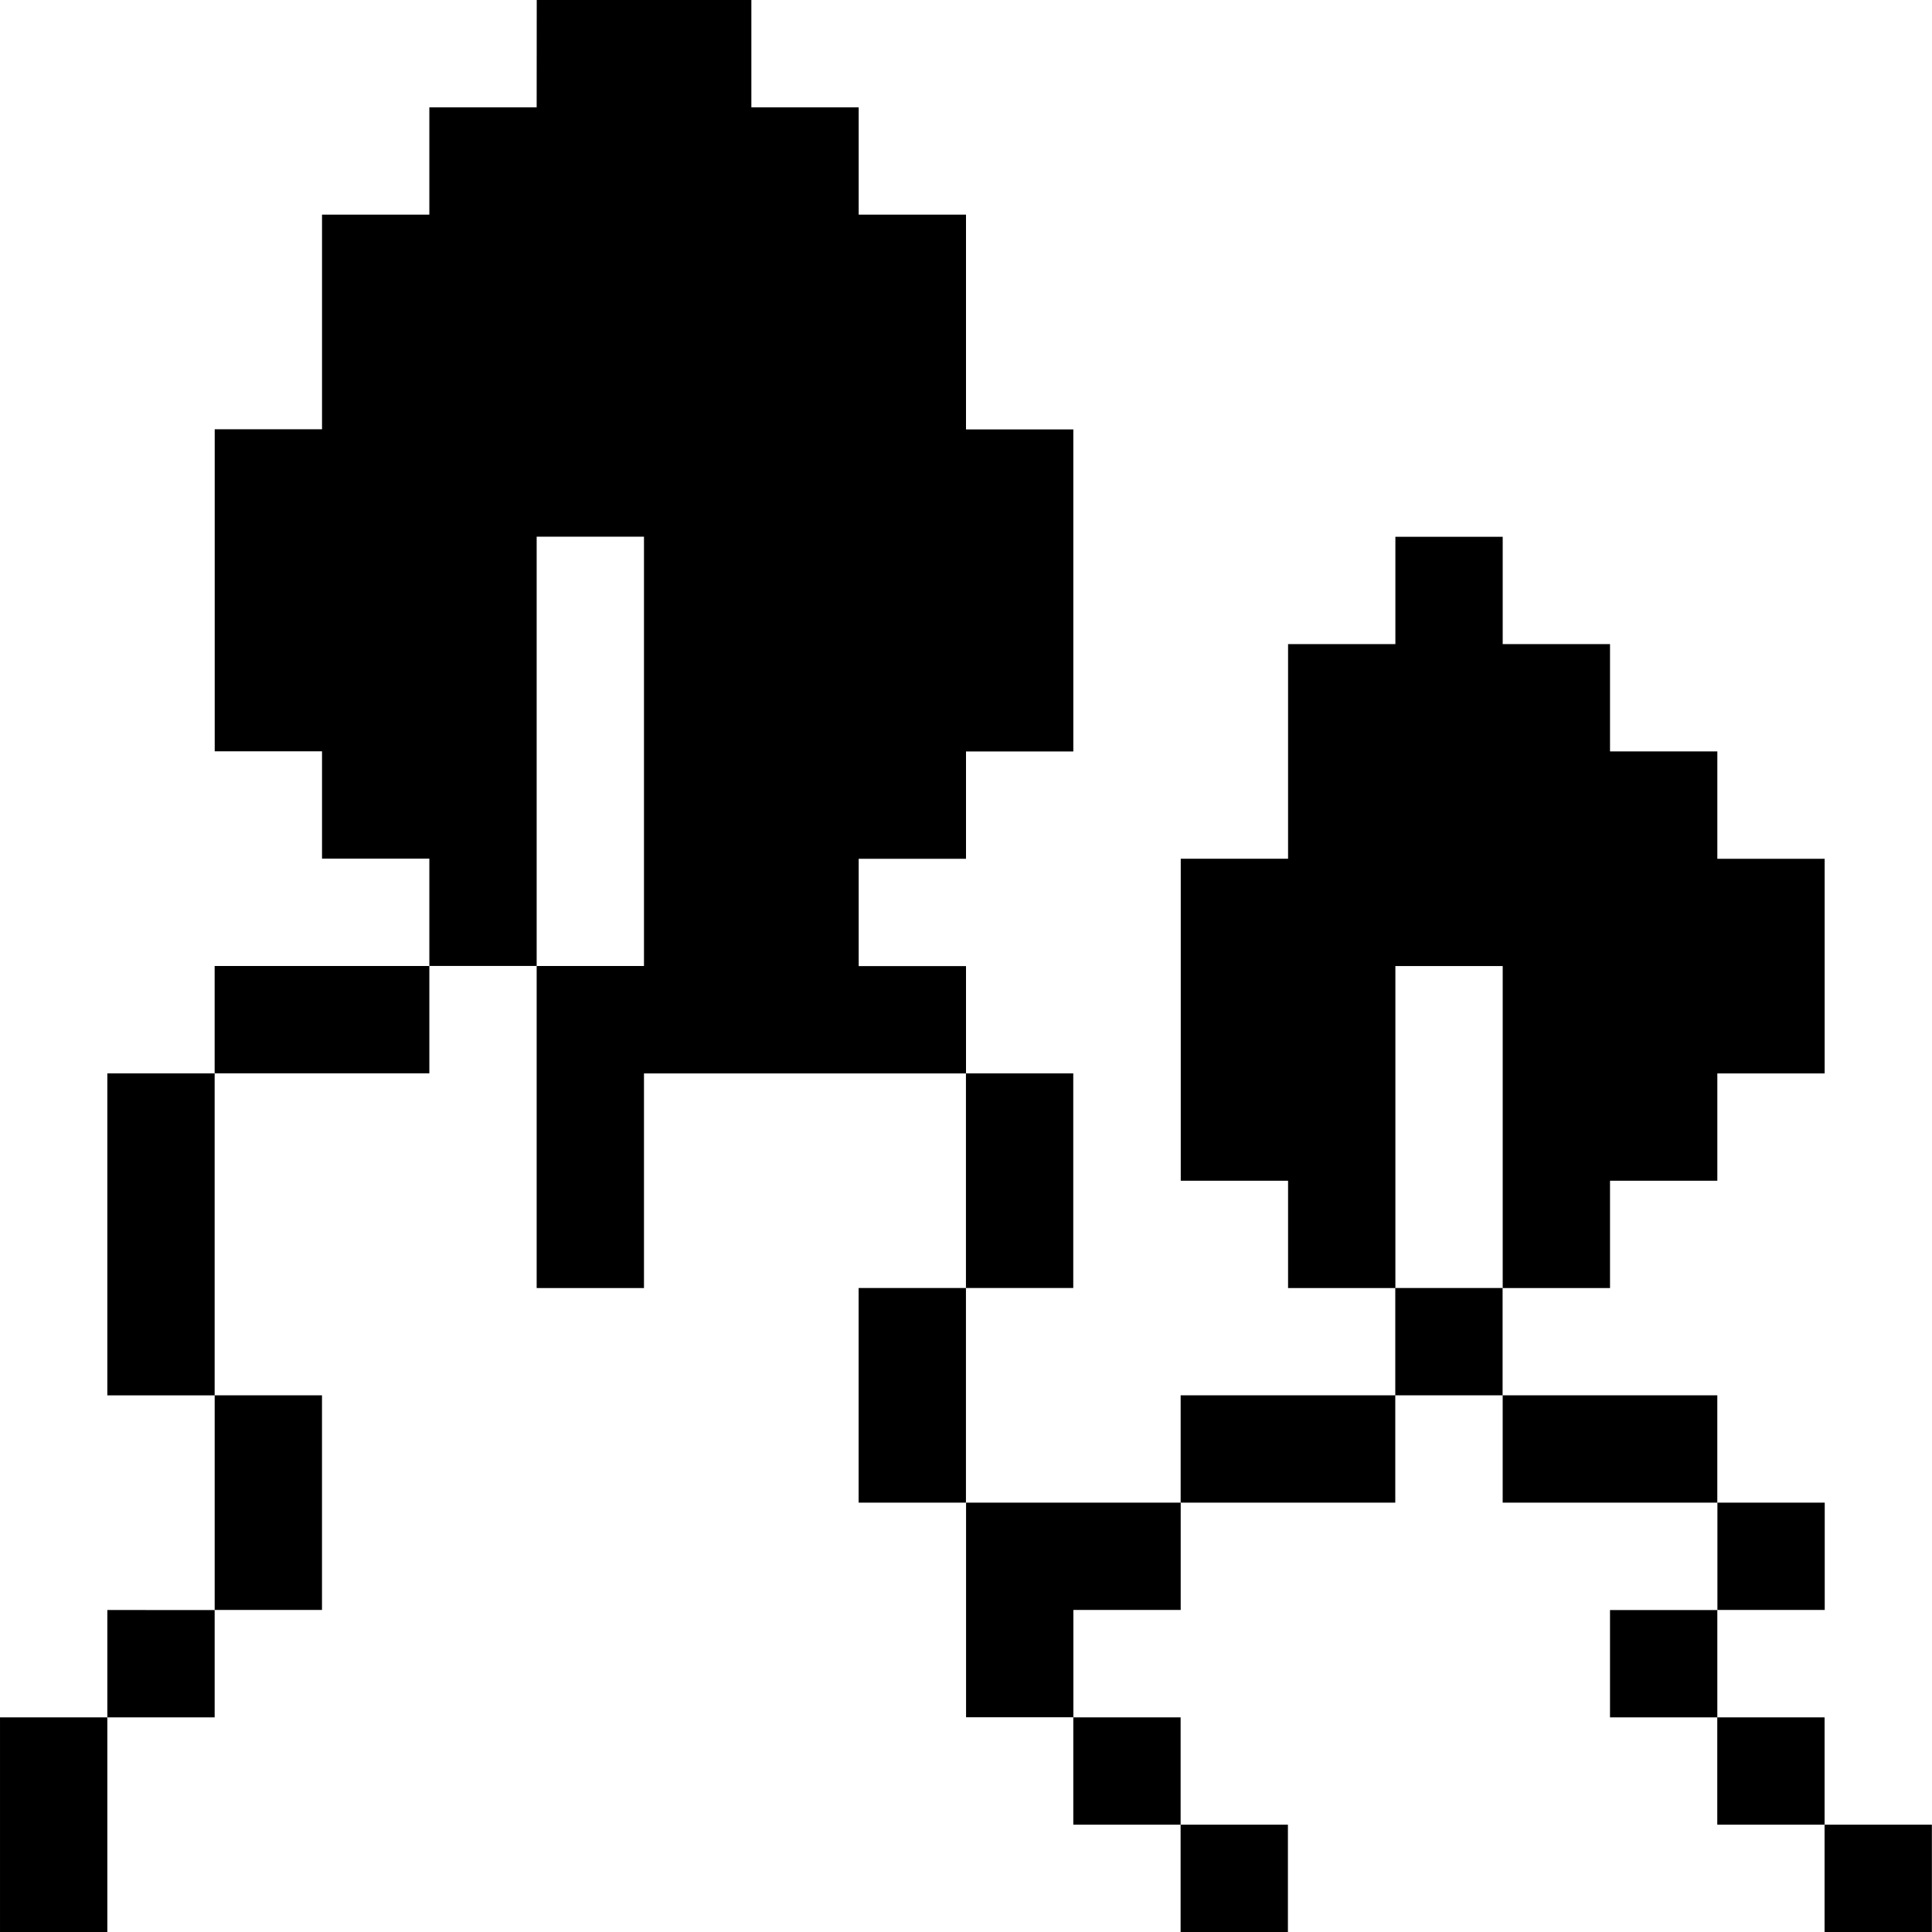 <?xml version="1.0" encoding="UTF-8"?>
<svg width="3600pt" height="3600pt" version="1.1" viewBox="0 0 3600 3600" xmlns="http://www.w3.org/2000/svg">
 <path d="m800.03 1800v199.97h-400.07v-199.97zm999.97-999.97v-400.07h-199.97v-199.97h-199.97v-199.97h-399.93l-0.141 199.97h-199.97v199.97h-199.97v399.93h-199.97v600.05h199.97v199.97h199.97v199.97h199.97v-799.88h199.97v800.03h-199.97v600.05h199.97v-399.93h600.05v-199.97h-199.97v-199.97h199.97v-199.97h199.97v-600.05h-199.97zm-1600 1200v600.05h199.97v-600.05zm3e3 -399.93v-199.97h-199.97v-199.97h-199.97v-199.97h-199.97v199.97h-199.97v399.93h-199.97v600.05h199.97v199.97h199.97v-600.05h199.97v600.05h199.97v-199.97h199.97v-199.97h199.97v-399.93h-199.97zm-1400.1 399.93v399.93h199.97v-399.93zm-199.97 399.93v399.93h199.97v-399.93zm999.97 0v199.97h199.97v-199.97zm-399.93 199.97v199.97h399.93v-199.97zm600.05 0v199.97h399.93v-199.97zm-2400 0v399.93h199.97v-399.93zm1400.1 199.97v399.93h199.97v-199.97h199.97v-199.97zm1600 0h-199.97v199.97h199.97zm-3200.1 400.21h199.97v-199.97l-199.97-0.141zm2800-199.97v199.97h199.97v-199.97zm-3e3 199.97v399.93h199.97v-399.93zm2199.9 199.97v-199.97h-199.97v199.97zm999.97-199.97v199.97h199.97v-199.97zm-800.03 399.93v-199.97h-199.97v199.97zm999.97-199.97v199.97h199.97v-199.97z"/>
</svg>
